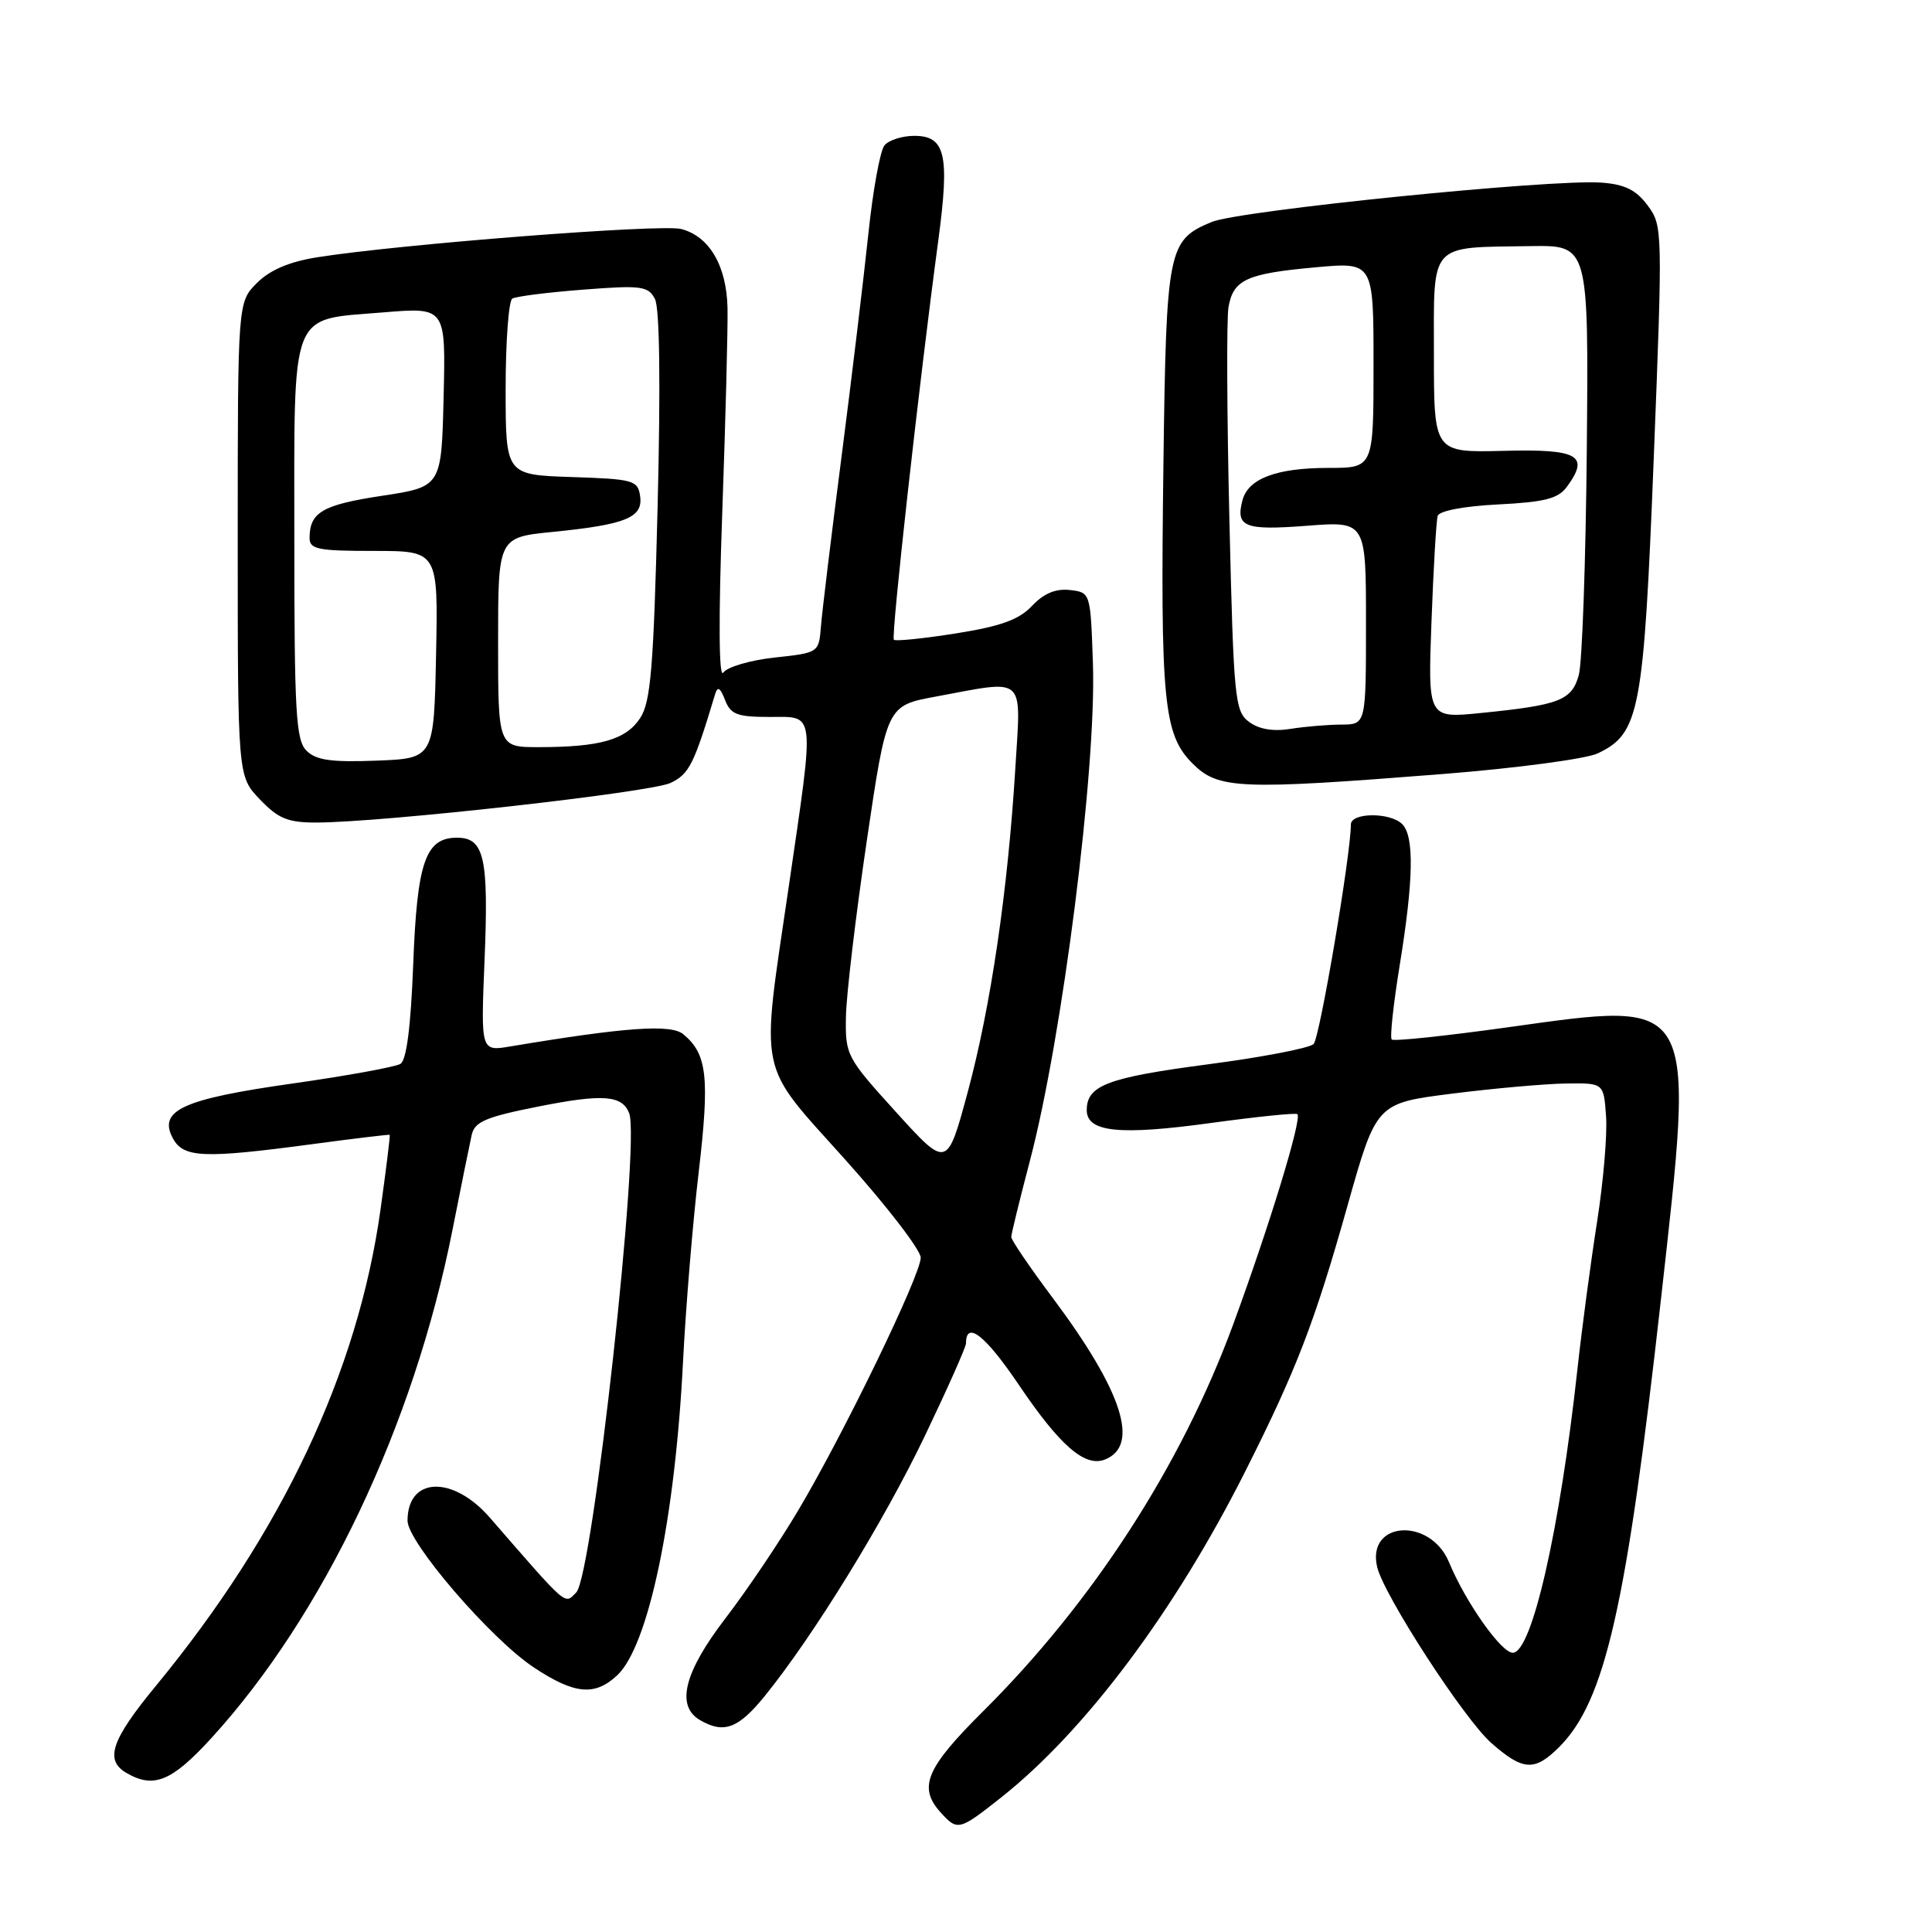 <?xml version="1.0" encoding="UTF-8" standalone="no"?>
<!DOCTYPE svg PUBLIC "-//W3C//DTD SVG 1.1//EN" "http://www.w3.org/Graphics/SVG/1.1/DTD/svg11.dtd" >
<svg xmlns="http://www.w3.org/2000/svg" xmlns:xlink="http://www.w3.org/1999/xlink" version="1.1" viewBox="0 0 256 256">
 <g >
 <path fill="currentColor"
d=" M 132.66 238.17 C 143.81 229.35 155.71 213.44 165.02 194.93 C 171.80 181.47 174.21 175.20 178.56 159.73 C 182.38 146.18 182.38 146.18 192.44 144.91 C 197.97 144.21 204.75 143.61 207.50 143.57 C 212.50 143.50 212.50 143.50 212.81 147.90 C 212.99 150.32 212.45 156.62 211.62 161.90 C 210.79 167.18 209.61 176.00 209.01 181.50 C 206.67 202.81 202.97 219.00 200.45 219.00 C 198.92 219.00 194.19 212.29 192.01 207.02 C 189.52 201.00 181.05 201.54 182.48 207.63 C 183.35 211.36 194.02 227.81 197.61 230.96 C 201.82 234.66 203.35 234.74 206.61 231.48 C 212.68 225.41 215.52 212.92 220.07 172.30 C 224.60 131.79 225.06 132.61 199.73 136.13 C 191.56 137.27 184.66 138.00 184.41 137.74 C 184.15 137.49 184.63 133.05 185.47 127.89 C 187.31 116.56 187.41 110.81 185.80 109.20 C 184.21 107.61 179.00 107.65 179.00 109.25 C 178.98 113.32 174.87 137.53 174.06 138.34 C 173.52 138.88 167.22 140.09 160.05 141.03 C 146.75 142.78 144.00 143.82 144.00 147.10 C 144.00 150.02 148.34 150.47 160.46 148.80 C 166.53 147.97 171.68 147.44 171.91 147.63 C 172.56 148.19 168.20 162.44 163.39 175.53 C 156.52 194.18 144.82 212.28 130.28 226.74 C 122.68 234.30 121.62 236.82 124.65 240.17 C 126.88 242.63 127.10 242.57 132.66 238.17 Z  M 27.97 230.35 C 42.88 214.03 54.83 188.86 59.95 163.00 C 61.09 157.22 62.24 151.55 62.50 150.39 C 62.89 148.63 64.35 148.01 71.34 146.62 C 79.89 144.92 82.44 145.11 83.37 147.51 C 84.86 151.40 78.53 208.80 76.36 211.00 C 74.77 212.61 75.37 213.13 64.92 201.11 C 60.00 195.45 54.00 195.67 54.00 201.50 C 54.00 204.35 65.03 217.17 70.73 220.94 C 76.11 224.51 78.80 224.77 81.77 222.00 C 85.91 218.14 89.45 201.31 90.50 180.50 C 90.86 173.35 91.79 162.02 92.58 155.32 C 94.05 142.75 93.71 139.66 90.54 137.04 C 88.91 135.68 82.91 136.10 67.61 138.66 C 63.71 139.31 63.71 139.31 64.20 127.36 C 64.77 113.65 64.18 111.00 60.56 111.00 C 56.37 111.00 55.26 114.22 54.75 127.86 C 54.43 136.06 53.87 140.46 53.06 140.97 C 52.38 141.38 45.95 142.55 38.77 143.57 C 24.20 145.63 20.93 147.13 22.90 150.82 C 24.30 153.43 26.93 153.54 41.50 151.59 C 47.00 150.85 51.56 150.31 51.64 150.37 C 51.72 150.44 51.17 154.90 50.42 160.27 C 47.42 181.78 37.37 203.09 20.66 223.38 C 14.73 230.58 13.84 233.22 16.75 234.92 C 20.36 237.03 22.75 236.05 27.97 230.35 Z  M 101.32 224.75 C 107.76 216.81 117.11 201.63 122.56 190.24 C 125.55 183.99 128.00 178.49 128.00 178.00 C 128.00 174.92 130.57 176.94 134.98 183.47 C 140.42 191.53 143.73 194.42 146.37 193.41 C 151.08 191.60 148.76 184.38 139.49 171.98 C 136.47 167.95 134.00 164.32 134.00 163.91 C 134.00 163.51 135.11 158.98 136.46 153.84 C 140.76 137.53 145.28 101.93 144.82 88.00 C 144.50 78.50 144.50 78.50 141.76 78.18 C 139.89 77.97 138.31 78.63 136.76 80.27 C 135.04 82.11 132.63 82.98 126.67 83.93 C 122.36 84.61 118.66 84.99 118.44 84.77 C 118.05 84.38 121.76 50.97 124.33 31.85 C 125.85 20.49 125.28 18.00 121.15 18.00 C 119.55 18.00 117.77 18.57 117.20 19.26 C 116.62 19.95 115.66 25.24 115.06 31.01 C 114.45 36.78 112.86 50.05 111.51 60.50 C 110.16 70.95 108.93 81.08 108.78 83.00 C 108.50 86.49 108.48 86.50 102.63 87.13 C 99.41 87.48 96.35 88.38 95.83 89.13 C 95.25 89.98 95.20 81.98 95.70 68.00 C 96.14 55.62 96.46 43.39 96.40 40.81 C 96.28 35.20 93.98 31.29 90.24 30.34 C 87.56 29.66 52.85 32.37 42.04 34.09 C 38.33 34.68 35.77 35.77 34.04 37.50 C 31.50 40.05 31.50 40.05 31.50 71.46 C 31.50 102.87 31.50 102.87 34.44 105.93 C 36.88 108.48 38.15 109.00 41.94 108.99 C 50.64 108.98 86.23 105.00 88.86 103.74 C 91.32 102.56 91.95 101.31 94.75 92.00 C 95.08 90.89 95.43 91.09 96.07 92.75 C 96.81 94.67 97.67 95.00 101.97 95.00 C 108.11 95.00 107.97 93.80 104.51 117.50 C 100.77 143.06 100.25 140.55 112.00 153.66 C 117.50 159.79 122.00 165.64 122.00 166.65 C 121.99 168.96 111.82 189.96 105.77 200.13 C 103.28 204.33 98.94 210.77 96.12 214.44 C 90.64 221.59 89.53 226.04 92.75 227.92 C 95.91 229.76 97.82 229.06 101.32 224.75 Z  M 191.20 102.56 C 200.93 101.79 210.15 100.56 211.70 99.83 C 217.26 97.19 217.80 94.35 219.13 60.72 C 220.32 30.42 220.31 29.89 218.32 27.22 C 216.80 25.17 215.29 24.42 212.21 24.20 C 205.60 23.70 164.20 27.89 160.53 29.42 C 154.75 31.84 154.54 32.92 154.16 61.46 C 153.75 92.95 154.17 97.33 158.02 101.17 C 161.42 104.58 164.19 104.69 191.20 102.56 Z  M 118.75 147.38 C 112.17 140.13 112.00 139.81 112.09 134.72 C 112.14 131.85 113.38 121.40 114.84 111.50 C 117.50 93.50 117.50 93.50 124.00 92.30 C 136.08 90.06 135.29 89.35 134.54 101.75 C 133.55 117.96 131.29 133.35 128.24 144.66 C 125.50 154.82 125.50 154.82 118.75 147.38 Z  M 40.61 99.47 C 39.21 98.07 39.00 94.41 39.00 71.58 C 39.00 40.55 38.26 42.44 50.82 41.39 C 59.07 40.71 59.07 40.71 58.78 52.60 C 58.50 64.50 58.50 64.50 50.59 65.70 C 42.74 66.89 41.04 67.88 41.02 71.25 C 41.00 72.78 42.07 73.00 49.53 73.00 C 58.06 73.00 58.06 73.00 57.78 86.75 C 57.50 100.50 57.50 100.50 49.86 100.79 C 43.89 101.02 41.87 100.73 40.61 99.47 Z  M 66.00 85.10 C 66.00 71.20 66.00 71.20 73.25 70.48 C 82.95 69.51 85.22 68.58 84.82 65.75 C 84.52 63.64 83.96 63.48 75.75 63.21 C 67.00 62.92 67.00 62.92 67.00 51.52 C 67.00 45.25 67.40 39.87 67.88 39.57 C 68.36 39.27 72.59 38.74 77.27 38.38 C 84.97 37.78 85.88 37.90 86.78 39.61 C 87.41 40.82 87.54 50.73 87.14 67.05 C 86.60 88.56 86.23 93.00 84.82 95.16 C 82.94 98.02 79.50 99.00 71.38 99.00 C 66.00 99.00 66.00 99.00 66.00 85.10 Z  M 165.50 95.65 C 163.62 94.25 163.46 92.62 162.90 68.83 C 162.57 54.90 162.52 42.25 162.78 40.71 C 163.42 37.05 165.16 36.25 174.33 35.42 C 182.00 34.72 182.00 34.72 182.00 48.36 C 182.00 62.00 182.00 62.00 176.05 62.00 C 169.13 62.00 165.39 63.41 164.63 66.30 C 163.71 69.83 164.91 70.30 173.14 69.67 C 181.00 69.06 181.00 69.06 181.00 82.53 C 181.00 96.00 181.00 96.00 177.75 96.01 C 175.96 96.02 172.93 96.27 171.00 96.58 C 168.70 96.95 166.81 96.63 165.50 95.65 Z  M 189.68 82.34 C 189.94 75.28 190.31 68.99 190.50 68.36 C 190.71 67.69 193.98 67.07 198.52 66.84 C 204.70 66.53 206.48 66.07 207.63 64.49 C 210.67 60.34 209.16 59.48 199.22 59.74 C 190.00 59.97 190.00 59.97 190.00 47.01 C 190.00 31.95 189.22 32.82 202.86 32.61 C 210.50 32.50 210.50 32.50 210.26 59.50 C 210.12 74.35 209.65 87.82 209.20 89.44 C 208.27 92.81 206.66 93.43 196.19 94.48 C 189.20 95.18 189.20 95.18 189.68 82.34 Z "/>
</g>
</svg>